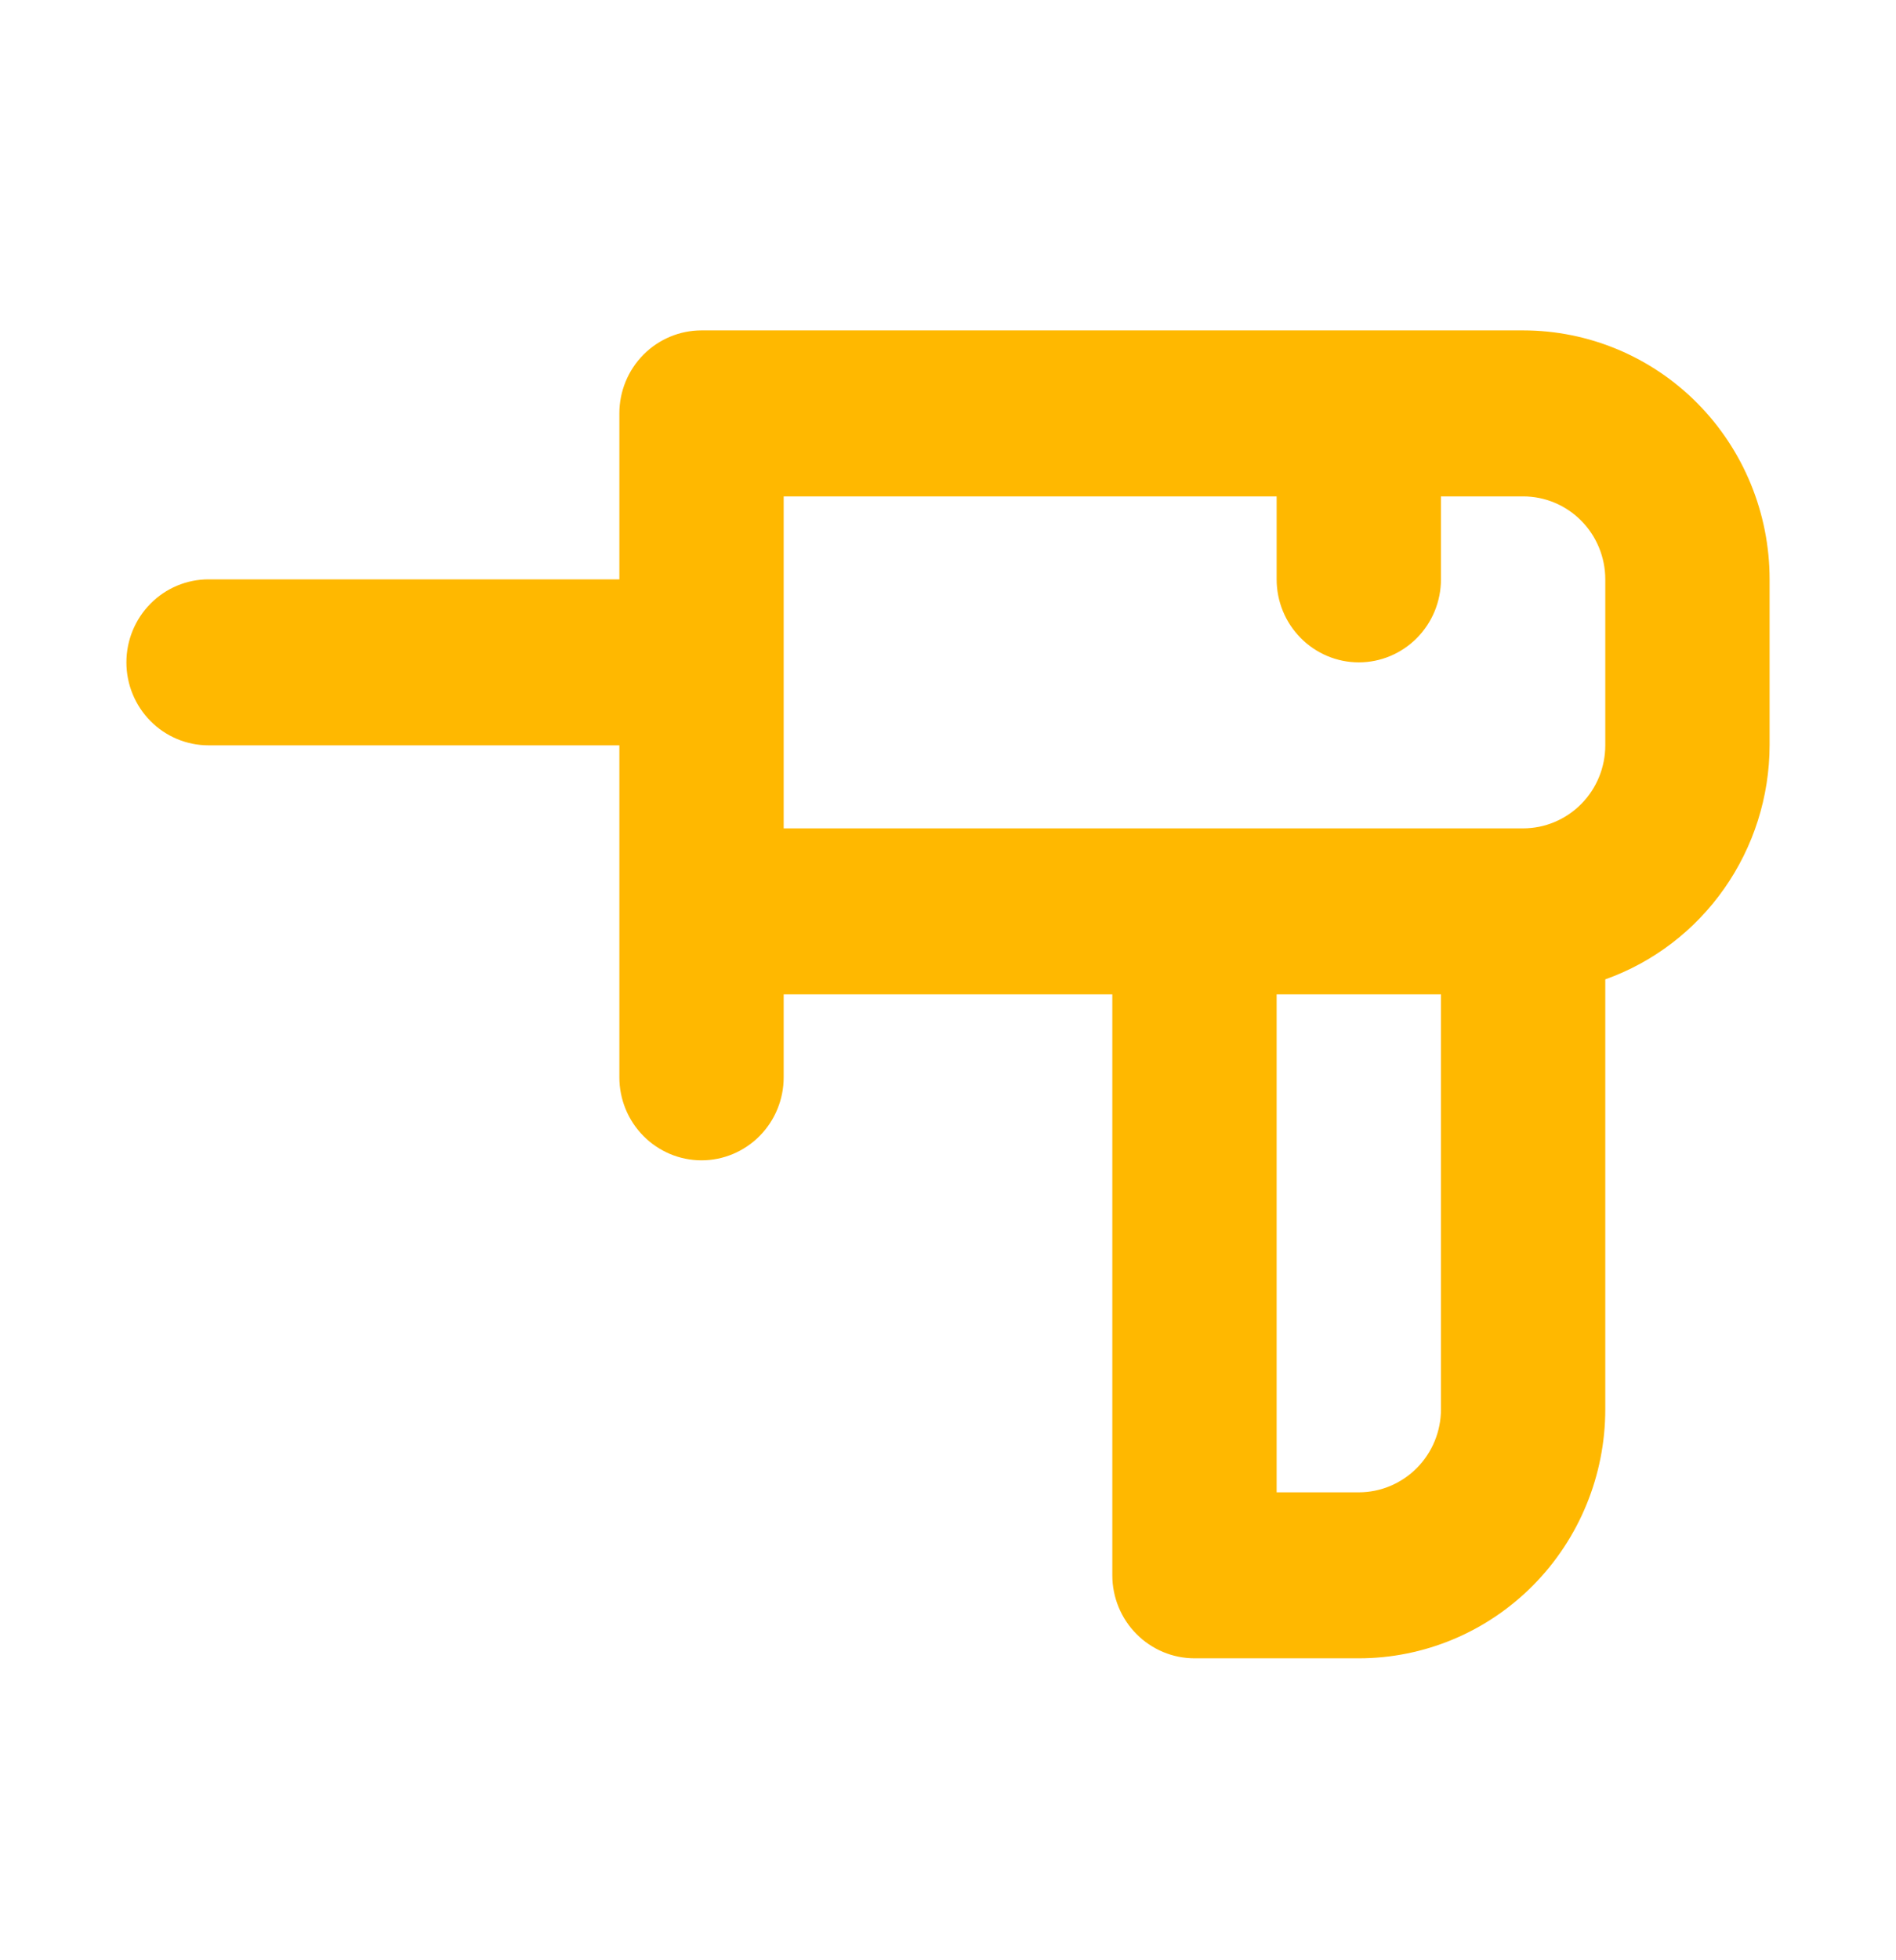 <svg width="30" height="31" viewBox="0 0 30 31" fill="none" xmlns="http://www.w3.org/2000/svg">
<path d="M24.1 5.225H11.1C10.755 5.225 10.425 5.363 10.181 5.609C9.937 5.855 9.8 6.189 9.8 6.537V9.162H3.3C2.955 9.162 2.625 9.3 2.381 9.547C2.137 9.793 2 10.127 2 10.475C2 10.823 2.137 11.156 2.381 11.403C2.625 11.649 2.955 11.787 3.3 11.787H9.8V17.037C9.8 17.385 9.937 17.719 10.181 17.965C10.425 18.211 10.755 18.35 11.1 18.35C11.445 18.35 11.775 18.211 12.019 17.965C12.263 17.719 12.4 17.385 12.4 17.037V15.725H17.6V24.912C17.6 25.26 17.737 25.594 17.981 25.84C18.225 26.086 18.555 26.225 18.9 26.225H21.5C22.534 26.225 23.526 25.81 24.258 25.071C24.989 24.333 25.4 23.331 25.4 22.287V15.488C26.159 15.218 26.816 14.716 27.281 14.054C27.747 13.391 27.998 12.6 28 11.787V9.162C28 8.118 27.589 7.116 26.858 6.378C26.126 5.639 25.134 5.225 24.1 5.225ZM22.8 22.287C22.8 22.635 22.663 22.969 22.419 23.215C22.175 23.461 21.845 23.6 21.5 23.6H20.2V15.725H22.8V22.287ZM25.4 11.787C25.4 12.135 25.263 12.469 25.019 12.715C24.775 12.961 24.445 13.1 24.1 13.1H12.4V7.85H20.2V9.162C20.2 9.51 20.337 9.844 20.581 10.09C20.825 10.336 21.155 10.475 21.5 10.475C21.845 10.475 22.175 10.336 22.419 10.09C22.663 9.844 22.8 9.51 22.8 9.162V7.85H24.1C24.445 7.85 24.775 7.988 25.019 8.234C25.263 8.48 25.4 8.814 25.4 9.162V11.787Z" fill="#FFB800"/>
</svg>
